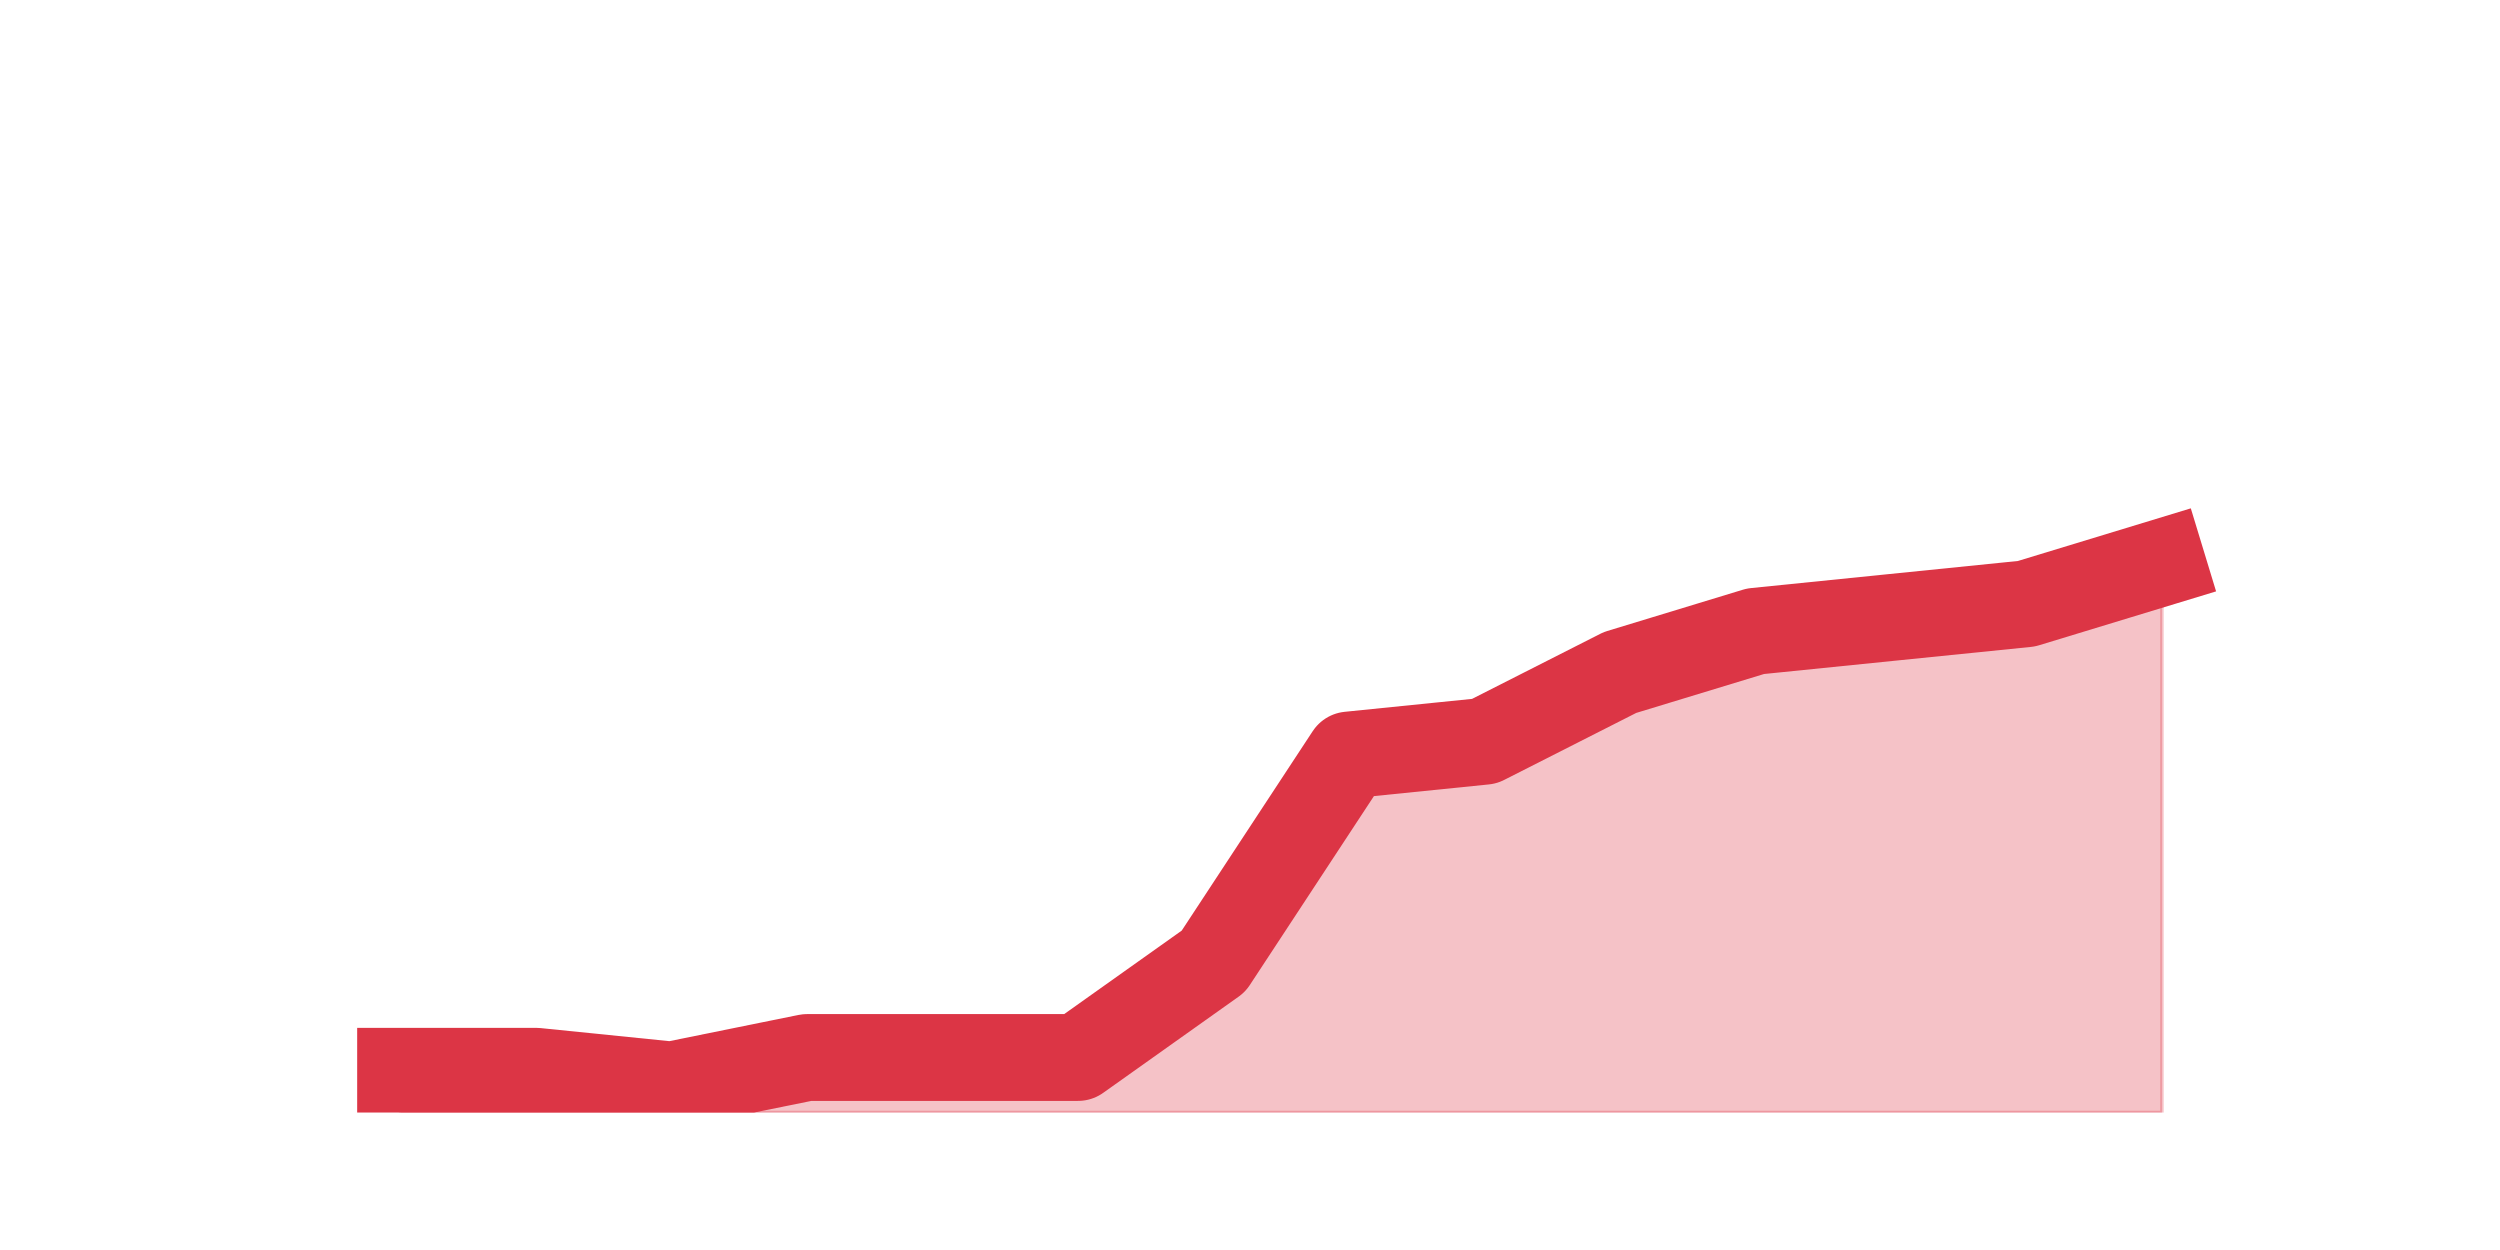 <?xml version="1.0" encoding="utf-8" standalone="no"?>
<!DOCTYPE svg PUBLIC "-//W3C//DTD SVG 1.1//EN"
  "http://www.w3.org/Graphics/SVG/1.1/DTD/svg11.dtd">
<svg height="360pt" version="1.1" viewBox="0 0 720 360" width="720pt" xmlns="http://www.w3.org/2000/svg" xmlns:xlink="http://www.w3.org/1999/xlink">
 <defs>
  <style type="text/css">*{stroke-linecap:butt;stroke-linejoin:round;}</style>
 </defs>
 <g id="figure_1">
  <g id="patch_1">
   <path d="M 0 360 
L 720 360 
L 720 0 
L 0 0 
z
" style="fill:none;"/>
  </g>
  <g id="axes_1">
   <g id="matplotlib.axis_1"/>
   <g id="matplotlib.axis_2"/>
   <g id="PolyCollection_1">
    <defs>
     <path d="M 115.364 -51.48 
L 115.364 -39.6 
L 154.385 -39.6 
L 193.406 -39.6 
L 232.427 -39.6 
L 271.448 -39.6 
L 310.469 -39.6 
L 349.49 -39.6 
L 388.51 -39.6 
L 427.531 -39.6 
L 466.552 -39.6 
L 505.573 -39.6 
L 544.594 -39.6 
L 583.615 -39.6 
L 622.636 -39.6 
L 622.636 -198 
L 622.636 -198 
L 583.615 -186.12 
L 544.594 -182.16 
L 505.573 -178.2 
L 466.552 -166.32 
L 427.531 -146.52 
L 388.51 -142.56 
L 349.49 -83.16 
L 310.469 -55.44 
L 271.448 -55.44 
L 232.427 -55.44 
L 193.406 -47.52 
L 154.385 -51.48 
L 115.364 -51.48 
z
" id="me57de1999f" style="stroke:#dc3545;stroke-opacity:0.3;"/>
    </defs>
    <g clip-path="url(#pb064579347)">
     <use style="fill:#dc3545;fill-opacity:0.3;stroke:#dc3545;stroke-opacity:0.3;" x="0" xlink:href="#me57de1999f" y="360"/>
    </g>
   </g>
   <g id="line2d_1">
    <path clip-path="url(#pb064579347)" d="M 115.364 308.52 
L 154.385 308.52 
L 193.406 312.48 
L 232.427 304.56 
L 271.448 304.56 
L 310.469 304.56 
L 349.49 276.84 
L 388.51 217.44 
L 427.531 213.48 
L 466.552 193.68 
L 505.573 181.8 
L 544.594 177.84 
L 583.615 173.88 
L 622.636 162 
" style="fill:none;stroke:#dc3545;stroke-linecap:square;stroke-width:25;"/>
   </g>
  </g>
 </g>
 <defs>
  <clipPath id="pb064579347">
   <rect height="277.2" width="558" x="90" y="43.2"/>
  </clipPath>
 </defs>
</svg>
